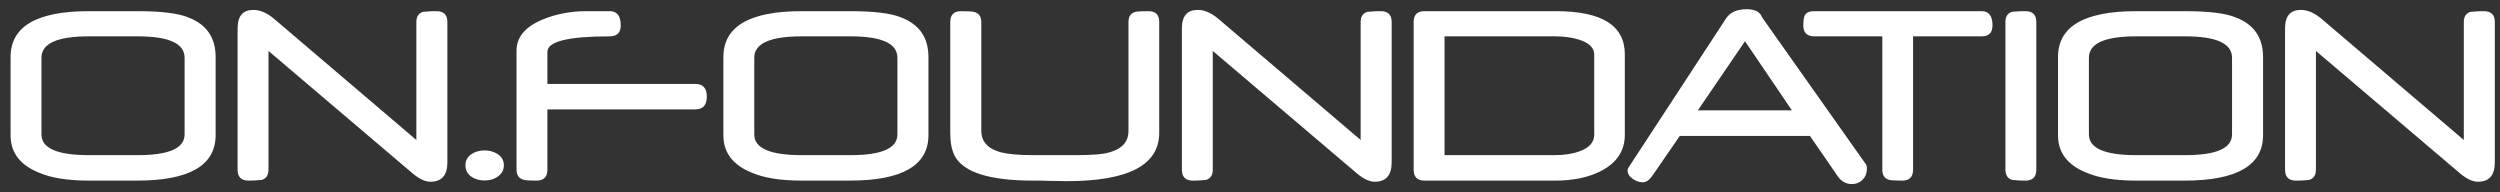 <svg width="195" height="15" viewBox="0 0 195 15" fill="none" xmlns="http://www.w3.org/2000/svg">
<rect x="0" y="0" width="195" height="15" fill="#333333" stroke="none"/>
<path d="M16.819 10.539C16.819 12.904 14.775 14.087 10.688 14.087H6.934C5.277 14.087 3.971 13.877 3.016 13.457C1.555 12.864 0.825 11.895 0.825 10.55V4.451C0.825 2.064 2.861 0.871 6.934 0.871H10.688C12.59 0.871 13.932 1.037 14.713 1.37C16.117 1.912 16.819 2.94 16.819 4.451V10.539ZM14.399 10.484V4.506C14.399 3.392 13.18 2.835 10.742 2.835H6.923C4.463 2.835 3.234 3.392 3.234 4.506V10.484C3.234 11.562 4.463 12.101 6.923 12.101H10.753C13.184 12.101 14.399 11.562 14.399 10.484ZM34.896 12.665C34.896 13.671 34.455 14.174 33.572 14.174C33.167 14.174 32.708 13.96 32.194 13.533L20.942 3.974V13.23C20.942 13.656 20.768 13.924 20.421 14.033C20.32 14.047 20.182 14.058 20.009 14.065C19.835 14.08 19.625 14.087 19.379 14.087C18.815 14.087 18.533 13.801 18.533 13.23V2.205C18.533 1.25 18.945 0.773 19.77 0.773C20.291 0.773 20.826 1.004 21.376 1.467L32.476 10.918V1.717C32.476 1.297 32.65 1.033 32.997 0.925C33.098 0.91 33.236 0.9 33.409 0.892C33.583 0.878 33.793 0.871 34.039 0.871C34.61 0.871 34.896 1.153 34.896 1.717V12.665ZM39.301 12.893C39.301 13.262 39.139 13.559 38.813 13.783C38.531 13.978 38.194 14.076 37.804 14.076C37.399 14.076 37.059 13.982 36.784 13.794C36.466 13.577 36.306 13.277 36.306 12.893C36.306 12.517 36.466 12.224 36.784 12.014C37.08 11.826 37.417 11.732 37.793 11.732C38.176 11.732 38.516 11.826 38.813 12.014C39.139 12.231 39.301 12.524 39.301 12.893ZM55.132 7.533C55.132 8.198 54.832 8.531 54.232 8.531H42.697V13.23C42.697 13.801 42.415 14.087 41.851 14.087C41.251 14.087 40.904 14.062 40.809 14.011C40.462 13.902 40.289 13.642 40.289 13.23V3.952C40.289 2.896 40.969 2.086 42.329 1.522C43.37 1.088 44.513 0.871 45.757 0.871H47.559C48.13 0.871 48.416 1.24 48.416 1.977C48.416 2.549 48.13 2.835 47.559 2.835C44.318 2.835 42.697 3.236 42.697 4.039V6.546H54.232C54.832 6.546 55.132 6.875 55.132 7.533ZM72.418 10.539C72.418 12.904 70.374 14.087 66.287 14.087H62.533C60.876 14.087 59.57 13.877 58.615 13.457C57.154 12.864 56.424 11.895 56.424 10.55V4.451C56.424 2.064 58.46 0.871 62.533 0.871H66.287C68.189 0.871 69.531 1.037 70.312 1.37C71.716 1.912 72.418 2.94 72.418 4.451V10.539ZM69.998 10.484V4.506C69.998 3.392 68.779 2.835 66.341 2.835H62.522C60.062 2.835 58.833 3.392 58.833 4.506V10.484C58.833 11.562 60.062 12.101 62.522 12.101H66.352C68.783 12.101 69.998 11.562 69.998 10.484ZM90.419 10.365C90.419 12.875 88.014 14.13 83.203 14.13C83.058 14.13 82.874 14.127 82.65 14.119C82.433 14.119 82.18 14.116 81.89 14.108C81.601 14.101 81.348 14.094 81.131 14.087C80.914 14.087 80.733 14.087 80.588 14.087C77.203 14.087 75.166 13.45 74.479 12.177C74.24 11.736 74.121 11.132 74.121 10.365V1.717C74.121 1.153 74.403 0.871 74.967 0.871C75.51 0.871 75.857 0.892 76.009 0.936C76.364 1.044 76.541 1.305 76.541 1.717V10.202C76.541 11.041 77.051 11.602 78.071 11.884C78.375 11.957 78.733 12.011 79.145 12.047C79.564 12.083 80.056 12.101 80.621 12.101H83.941C85.207 12.101 86.057 12.032 86.491 11.895C87.511 11.627 88.021 11.067 88.021 10.213V1.717C88.021 1.297 88.191 1.037 88.531 0.936C88.668 0.892 89.016 0.871 89.573 0.871C90.137 0.871 90.419 1.153 90.419 1.717V10.365ZM108.55 12.665C108.55 13.671 108.109 14.174 107.227 14.174C106.821 14.174 106.362 13.96 105.849 13.533L94.596 3.974V13.23C94.596 13.656 94.423 13.924 94.076 14.033C93.974 14.047 93.837 14.058 93.663 14.065C93.49 14.08 93.28 14.087 93.034 14.087C92.47 14.087 92.188 13.801 92.188 13.23V2.205C92.188 1.25 92.6 0.773 93.424 0.773C93.945 0.773 94.481 1.004 95.03 1.467L106.131 10.918V1.717C106.131 1.297 106.304 1.033 106.651 0.925C106.753 0.91 106.89 0.9 107.064 0.892C107.237 0.878 107.447 0.871 107.693 0.871C108.265 0.871 108.55 1.153 108.55 1.717V12.665ZM126.736 10.517C126.736 11.761 126.11 12.705 124.859 13.349C123.89 13.841 122.707 14.087 121.311 14.087H111.111C110.547 14.087 110.265 13.801 110.265 13.23V1.717C110.265 1.153 110.547 0.871 111.111 0.871H121.365C124.946 0.871 126.736 1.992 126.736 4.234V10.517ZM124.349 10.506V4.245C124.349 3.732 123.958 3.348 123.177 3.095C122.62 2.921 121.994 2.835 121.3 2.835H112.674V12.101H121.257C122.002 12.101 122.645 12.004 123.188 11.808C123.962 11.533 124.349 11.099 124.349 10.506ZM145.616 13.186C145.616 13.519 145.504 13.797 145.28 14.022C145.056 14.246 144.777 14.358 144.444 14.358C143.981 14.358 143.605 14.141 143.316 13.707L141.178 10.604H131.022L128.885 13.707C128.653 14.047 128.403 14.217 128.136 14.217C127.868 14.217 127.611 14.13 127.365 13.957C127.091 13.768 126.953 13.548 126.953 13.295C126.953 13.215 126.975 13.143 127.018 13.078L134.635 1.435C134.946 0.957 135.482 0.719 136.241 0.719C136.806 0.719 137.182 0.878 137.37 1.196C137.384 1.218 137.399 1.25 137.413 1.294C137.435 1.33 137.464 1.377 137.5 1.435L145.573 12.861C145.602 12.911 145.616 13.02 145.616 13.186ZM139.768 8.607L136.111 3.214L132.433 8.607H139.768ZM155.414 1.977C155.414 2.549 155.132 2.835 154.568 2.835H149.219V13.23C149.219 13.801 148.94 14.087 148.383 14.087C147.819 14.087 147.468 14.065 147.331 14.022C146.991 13.92 146.821 13.656 146.821 13.23V2.835H141.515C140.943 2.835 140.658 2.549 140.658 1.977C140.658 1.587 140.701 1.319 140.788 1.174C140.903 0.972 141.146 0.871 141.515 0.871H154.568C155.132 0.871 155.414 1.24 155.414 1.977ZM158.832 13.23C158.832 13.801 158.55 14.087 157.986 14.087C157.74 14.087 157.53 14.08 157.357 14.065C157.183 14.058 157.046 14.047 156.944 14.033C156.597 13.924 156.424 13.656 156.424 13.23V1.717C156.424 1.29 156.594 1.026 156.934 0.925C157.013 0.91 157.14 0.9 157.313 0.892C157.487 0.878 157.711 0.871 157.986 0.871C158.55 0.871 158.832 1.153 158.832 1.717V13.23ZM176.519 10.539C176.519 12.904 174.476 14.087 170.388 14.087H166.634C164.978 14.087 163.672 13.877 162.717 13.457C161.256 12.864 160.525 11.895 160.525 10.55V4.451C160.525 2.064 162.561 0.871 166.634 0.871H170.388C172.291 0.871 173.633 1.037 174.414 1.37C175.817 1.912 176.519 2.94 176.519 4.451V10.539ZM174.099 10.484V4.506C174.099 3.392 172.88 2.835 170.443 2.835H166.623C164.164 2.835 162.934 3.392 162.934 4.506V10.484C162.934 11.562 164.164 12.101 166.623 12.101H170.454C172.884 12.101 174.099 11.562 174.099 10.484ZM194.596 12.665C194.596 13.671 194.155 14.174 193.273 14.174C192.867 14.174 192.408 13.96 191.895 13.533L180.642 3.974V13.23C180.642 13.656 180.469 13.924 180.122 14.033C180.02 14.047 179.883 14.058 179.709 14.065C179.536 14.08 179.326 14.087 179.08 14.087C178.516 14.087 178.234 13.801 178.234 13.23V2.205C178.234 1.25 178.646 0.773 179.47 0.773C179.991 0.773 180.527 1.004 181.076 1.467L192.177 10.918V1.717C192.177 1.297 192.35 1.033 192.697 0.925C192.799 0.91 192.936 0.9 193.11 0.892C193.283 0.878 193.493 0.871 193.739 0.871C194.311 0.871 194.596 1.153 194.596 1.717V12.665Z" fill="white"/>
</svg>
